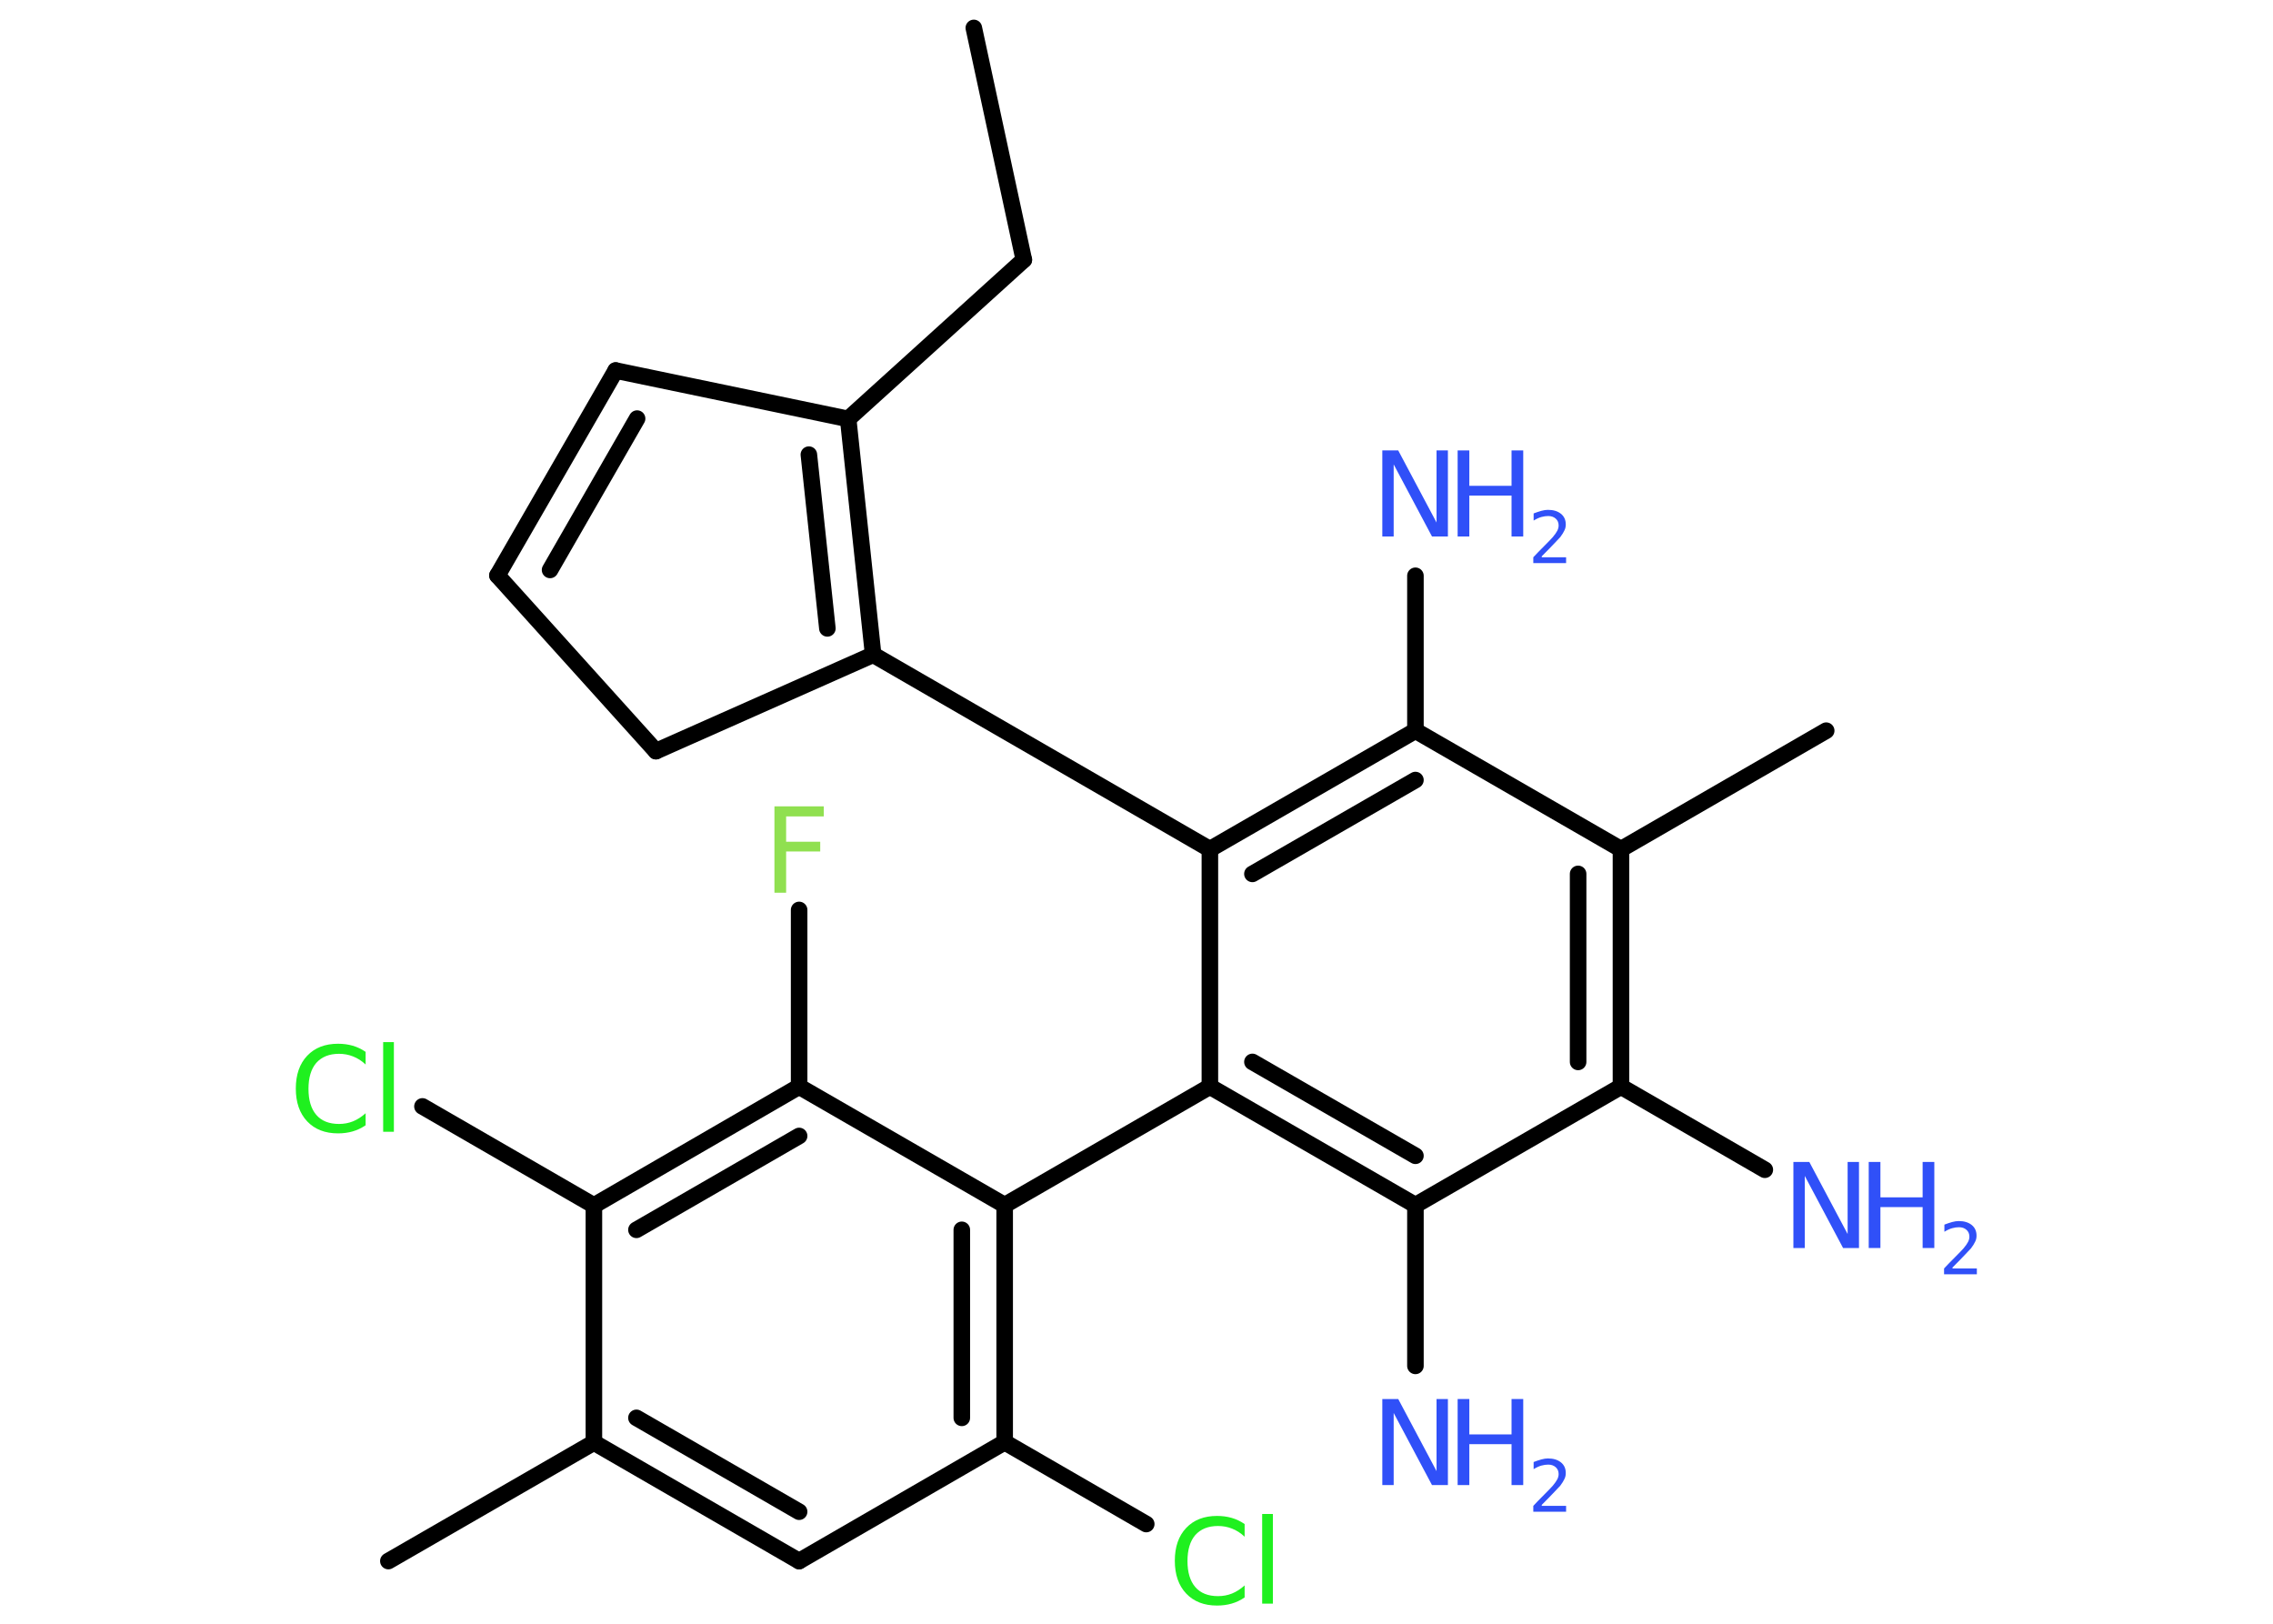<?xml version='1.0' encoding='UTF-8'?>
<!DOCTYPE svg PUBLIC "-//W3C//DTD SVG 1.1//EN" "http://www.w3.org/Graphics/SVG/1.1/DTD/svg11.dtd">
<svg version='1.2' xmlns='http://www.w3.org/2000/svg' xmlns:xlink='http://www.w3.org/1999/xlink' width='70.0mm' height='50.0mm' viewBox='0 0 70.0 50.0'>
  <desc>Generated by the Chemistry Development Kit (http://github.com/cdk)</desc>
  <g stroke-linecap='round' stroke-linejoin='round' stroke='#000000' stroke-width='.51' fill='#3050F8'>
    <rect x='.0' y='.0' width='70.0' height='50.0' fill='#FFFFFF' stroke='none'/>
    <g id='mol1' class='mol'>
      <line id='mol1bnd1' class='bond' x1='29.99' y1='.86' x2='31.53' y2='8.0'/>
      <line id='mol1bnd2' class='bond' x1='31.53' y1='8.0' x2='26.12' y2='12.9'/>
      <g id='mol1bnd3' class='bond'>
        <line x1='26.89' y1='20.16' x2='26.12' y2='12.9'/>
        <line x1='25.48' y1='19.35' x2='24.91' y2='14.0'/>
      </g>
      <line id='mol1bnd4' class='bond' x1='26.89' y1='20.16' x2='37.26' y2='26.15'/>
      <g id='mol1bnd5' class='bond'>
        <line x1='43.59' y1='22.5' x2='37.26' y2='26.15'/>
        <line x1='43.59' y1='24.02' x2='38.57' y2='26.91'/>
      </g>
      <line id='mol1bnd6' class='bond' x1='43.59' y1='22.5' x2='43.59' y2='17.73'/>
      <line id='mol1bnd7' class='bond' x1='43.59' y1='22.5' x2='49.92' y2='26.15'/>
      <line id='mol1bnd8' class='bond' x1='49.92' y1='26.15' x2='56.24' y2='22.5'/>
      <g id='mol1bnd9' class='bond'>
        <line x1='49.92' y1='33.46' x2='49.92' y2='26.15'/>
        <line x1='48.6' y1='32.7' x2='48.6' y2='26.91'/>
      </g>
      <line id='mol1bnd10' class='bond' x1='49.92' y1='33.46' x2='54.35' y2='36.02'/>
      <line id='mol1bnd11' class='bond' x1='49.92' y1='33.46' x2='43.59' y2='37.11'/>
      <line id='mol1bnd12' class='bond' x1='43.59' y1='37.11' x2='43.59' y2='42.06'/>
      <g id='mol1bnd13' class='bond'>
        <line x1='37.26' y1='33.46' x2='43.59' y2='37.11'/>
        <line x1='38.57' y1='32.7' x2='43.59' y2='35.59'/>
      </g>
      <line id='mol1bnd14' class='bond' x1='37.26' y1='26.15' x2='37.26' y2='33.46'/>
      <line id='mol1bnd15' class='bond' x1='37.26' y1='33.46' x2='30.94' y2='37.11'/>
      <g id='mol1bnd16' class='bond'>
        <line x1='30.94' y1='44.41' x2='30.94' y2='37.11'/>
        <line x1='29.62' y1='43.66' x2='29.62' y2='37.87'/>
      </g>
      <line id='mol1bnd17' class='bond' x1='30.94' y1='44.41' x2='35.3' y2='46.93'/>
      <line id='mol1bnd18' class='bond' x1='30.94' y1='44.41' x2='24.61' y2='48.07'/>
      <g id='mol1bnd19' class='bond'>
        <line x1='18.29' y1='44.42' x2='24.61' y2='48.07'/>
        <line x1='19.6' y1='43.66' x2='24.61' y2='46.55'/>
      </g>
      <line id='mol1bnd20' class='bond' x1='18.29' y1='44.42' x2='11.96' y2='48.07'/>
      <line id='mol1bnd21' class='bond' x1='18.29' y1='44.42' x2='18.29' y2='37.12'/>
      <line id='mol1bnd22' class='bond' x1='18.29' y1='37.12' x2='13.01' y2='34.07'/>
      <g id='mol1bnd23' class='bond'>
        <line x1='24.61' y1='33.46' x2='18.29' y2='37.12'/>
        <line x1='24.61' y1='34.98' x2='19.6' y2='37.87'/>
      </g>
      <line id='mol1bnd24' class='bond' x1='30.94' y1='37.11' x2='24.61' y2='33.46'/>
      <line id='mol1bnd25' class='bond' x1='24.61' y1='33.46' x2='24.61' y2='28.02'/>
      <line id='mol1bnd26' class='bond' x1='26.89' y1='20.16' x2='20.2' y2='23.13'/>
      <line id='mol1bnd27' class='bond' x1='20.2' y1='23.13' x2='15.32' y2='17.72'/>
      <g id='mol1bnd28' class='bond'>
        <line x1='18.96' y1='11.41' x2='15.32' y2='17.72'/>
        <line x1='19.62' y1='12.89' x2='16.94' y2='17.55'/>
      </g>
      <line id='mol1bnd29' class='bond' x1='26.12' y1='12.9' x2='18.96' y2='11.41'/>
      <g id='mol1atm7' class='atom'>
        <path d='M42.58 13.87h.48l1.18 2.22v-2.22h.35v2.65h-.49l-1.18 -2.22v2.22h-.35v-2.65z' stroke='none'/>
        <path d='M44.89 13.87h.36v1.09h1.3v-1.09h.36v2.65h-.36v-1.26h-1.3v1.26h-.36v-2.65z' stroke='none'/>
        <path d='M47.48 17.16h.75v.18h-1.01v-.18q.12 -.13 .33 -.34q.21 -.21 .27 -.28q.1 -.12 .14 -.2q.04 -.08 .04 -.16q.0 -.13 -.09 -.21q-.09 -.08 -.23 -.08q-.1 .0 -.21 .03q-.11 .03 -.24 .11v-.22q.13 -.05 .24 -.08q.11 -.03 .2 -.03q.25 .0 .4 .12q.15 .12 .15 .33q.0 .1 -.04 .18q-.04 .09 -.13 .21q-.03 .03 -.17 .18q-.14 .15 -.4 .41z' stroke='none'/>
      </g>
      <g id='mol1atm11' class='atom'>
        <path d='M55.24 35.78h.48l1.18 2.22v-2.22h.35v2.65h-.49l-1.18 -2.22v2.22h-.35v-2.65z' stroke='none'/>
        <path d='M57.55 35.78h.36v1.09h1.3v-1.09h.36v2.65h-.36v-1.26h-1.3v1.26h-.36v-2.65z' stroke='none'/>
        <path d='M60.13 39.06h.75v.18h-1.01v-.18q.12 -.13 .33 -.34q.21 -.21 .27 -.28q.1 -.12 .14 -.2q.04 -.08 .04 -.16q.0 -.13 -.09 -.21q-.09 -.08 -.23 -.08q-.1 .0 -.21 .03q-.11 .03 -.24 .11v-.22q.13 -.05 .24 -.08q.11 -.03 .2 -.03q.25 .0 .4 .12q.15 .12 .15 .33q.0 .1 -.04 .18q-.04 .09 -.13 .21q-.03 .03 -.17 .18q-.14 .15 -.4 .41z' stroke='none'/>
      </g>
      <g id='mol1atm13' class='atom'>
        <path d='M42.58 43.08h.48l1.18 2.22v-2.22h.35v2.65h-.49l-1.18 -2.22v2.22h-.35v-2.65z' stroke='none'/>
        <path d='M44.89 43.08h.36v1.09h1.3v-1.09h.36v2.65h-.36v-1.26h-1.3v1.26h-.36v-2.65z' stroke='none'/>
        <path d='M47.48 46.37h.75v.18h-1.01v-.18q.12 -.13 .33 -.34q.21 -.21 .27 -.28q.1 -.12 .14 -.2q.04 -.08 .04 -.16q.0 -.13 -.09 -.21q-.09 -.08 -.23 -.08q-.1 .0 -.21 .03q-.11 .03 -.24 .11v-.22q.13 -.05 .24 -.08q.11 -.03 .2 -.03q.25 .0 .4 .12q.15 .12 .15 .33q.0 .1 -.04 .18q-.04 .09 -.13 .21q-.03 .03 -.17 .18q-.14 .15 -.4 .41z' stroke='none'/>
      </g>
      <path id='mol1atm17' class='atom' d='M38.33 46.94v.38q-.18 -.17 -.39 -.25q-.2 -.08 -.43 -.08q-.45 .0 -.7 .28q-.24 .28 -.24 .8q.0 .52 .24 .8q.24 .28 .7 .28q.23 .0 .43 -.08q.2 -.08 .39 -.25v.37q-.19 .13 -.4 .19q-.21 .06 -.45 .06q-.6 .0 -.95 -.37q-.35 -.37 -.35 -1.01q.0 -.64 .35 -1.01q.35 -.37 .95 -.37q.24 .0 .45 .06q.21 .06 .4 .19zM38.87 46.62h.33v2.76h-.33v-2.76z' stroke='none' fill='#1FF01F'/>
      <path id='mol1atm22' class='atom' d='M11.26 32.4v.38q-.18 -.17 -.39 -.25q-.2 -.08 -.43 -.08q-.45 .0 -.7 .28q-.24 .28 -.24 .8q.0 .52 .24 .8q.24 .28 .7 .28q.23 .0 .43 -.08q.2 -.08 .39 -.25v.37q-.19 .13 -.4 .19q-.21 .06 -.45 .06q-.6 .0 -.95 -.37q-.35 -.37 -.35 -1.01q.0 -.64 .35 -1.01q.35 -.37 .95 -.37q.24 .0 .45 .06q.21 .06 .4 .19zM11.8 32.09h.33v2.76h-.33v-2.76z' stroke='none' fill='#1FF01F'/>
      <path id='mol1atm24' class='atom' d='M23.85 24.83h1.52v.31h-1.16v.78h1.05v.3h-1.05v1.27h-.36v-2.65z' stroke='none' fill='#90E050'/>
    </g>
  </g>
</svg>
